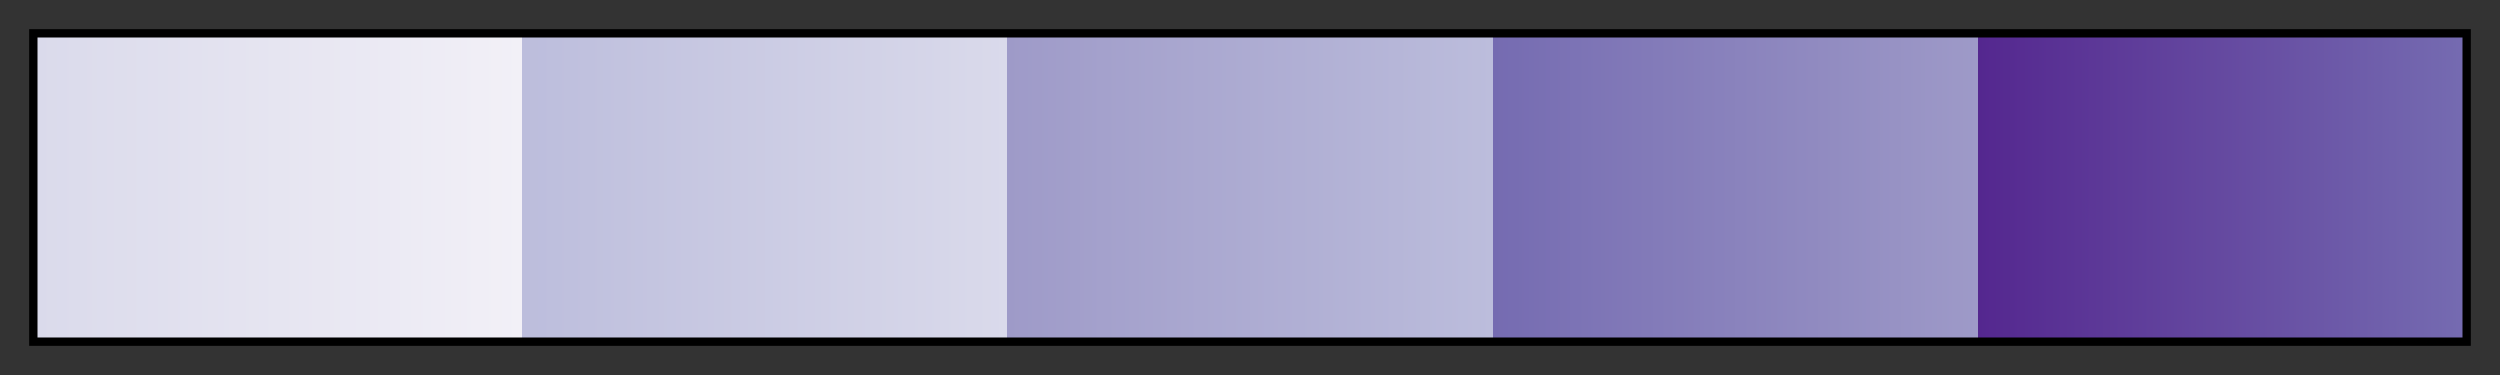 <svg height="45" viewBox="0 0 300 45" width="300" xmlns="http://www.w3.org/2000/svg" xmlns:xlink="http://www.w3.org/1999/xlink"><rect x="0" y="0" width="300" height="45" fill="#333333" stroke="none"/><linearGradient id="a" gradientUnits="objectBoundingBox" spreadMethod="pad" x1="0%" x2="100%" y1="0%" y2="0%"><stop offset="0" stop-color="#dadaeb"/><stop offset=".2" stop-color="#f2f0f7"/><stop offset=".2" stop-color="#bcbddc"/><stop offset=".4" stop-color="#dadaeb"/><stop offset=".4" stop-color="#9e9ac8"/><stop offset=".6" stop-color="#bcbddc"/><stop offset=".6" stop-color="#756bb1"/><stop offset=".8" stop-color="#9e9ac8"/><stop offset=".8" stop-color="#54278f"/><stop offset="1" stop-color="#756bb1"/></linearGradient><path d="m4 4h292v37h-292z" fill="url(#a)" stroke="#000"/></svg>